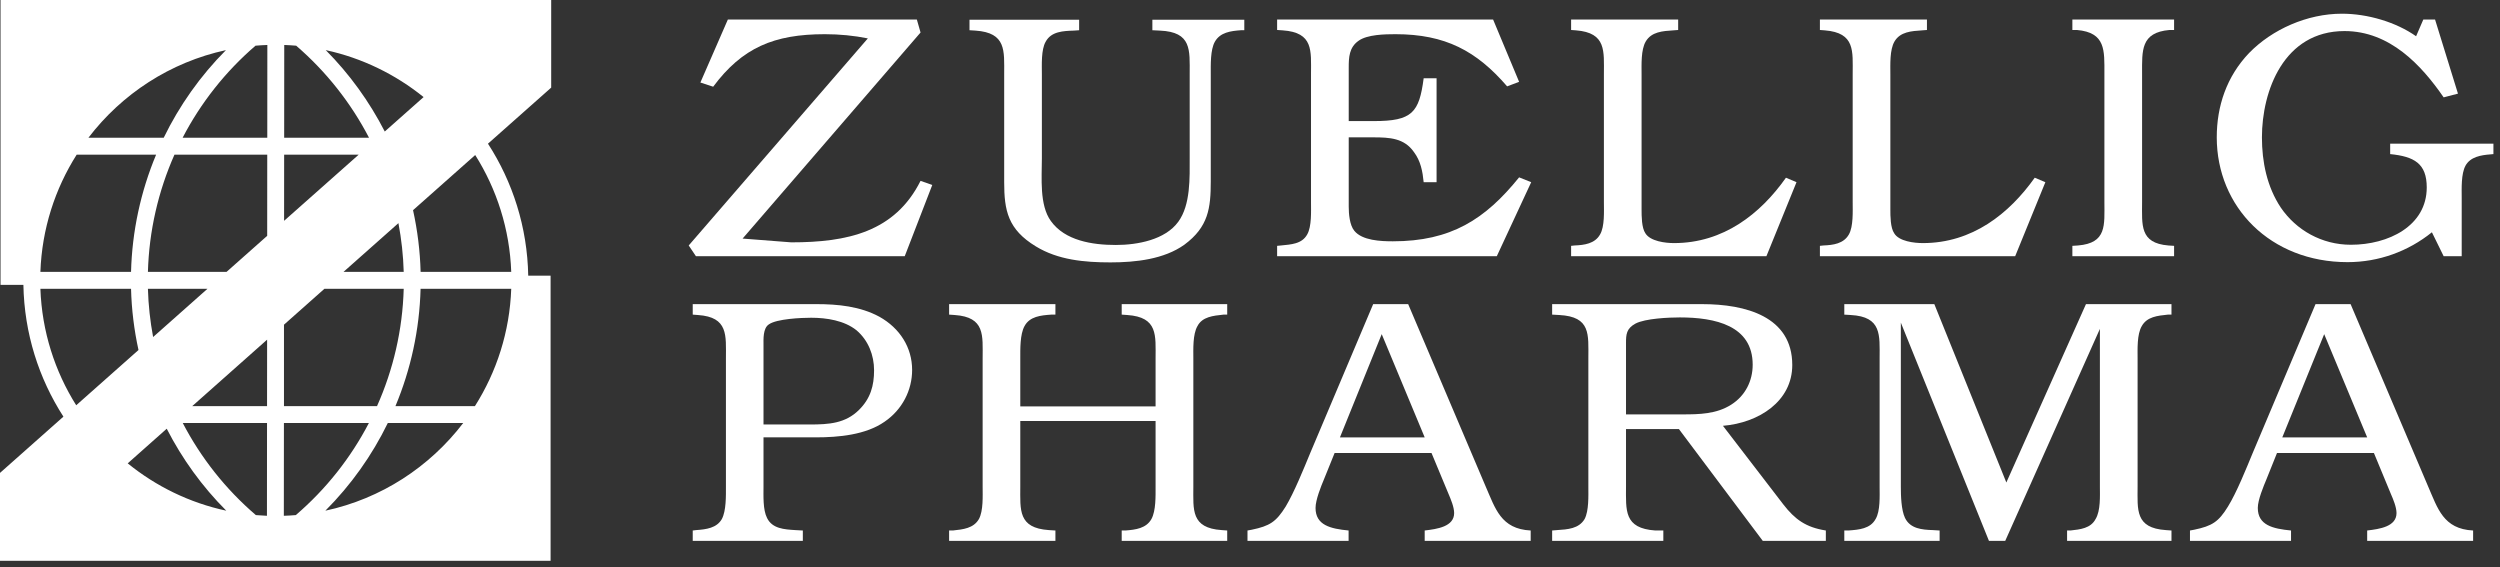 <?xml version="1.0" encoding="UTF-8"?>
<svg width="216px" height="49px" viewBox="0 0 216 49" version="1.1" xmlns="http://www.w3.org/2000/svg" xmlns:xlink="http://www.w3.org/1999/xlink">
    <rect x="0" y="0" width="216" height="49" fill="#333333" stroke="none"/>
    <!-- Generator: sketchtool 49 (51002) - http://www.bohemiancoding.com/sketch -->
    <title>E283AE51-5465-4B17-BB30-618D96C31E30</title>
    <desc>Created with sketchtool.</desc>
    <defs></defs>
    <g id="Symbols" stroke="none" stroke-width="1" fill="none" fill-rule="evenodd">
        <g id="logo-/-zuellig" fill="#FFFFFF">
            <g id="Page-1">
                <path d="M44.171,23.491 L36.341,23.491 C36.293,21.682 36.07,19.897 35.687,18.159 L41.058,13.395 C42.915,16.34 44.039,19.79 44.171,23.491 Z M3.49,24.95 L11.322,24.95 C11.369,26.746 11.587,28.515 11.966,30.241 L6.584,35.015 C4.739,32.076 3.621,28.639 3.49,24.95 Z M41.032,35.091 L34.165,35.091 C35.495,31.912 36.247,28.478 36.338,24.95 L44.171,24.95 C44.039,28.669 42.906,32.135 41.032,35.091 Z M12.78,24.95 L17.927,24.95 L13.229,29.119 C12.974,27.754 12.82,26.36 12.78,24.95 Z M15.073,13.364 L23.09,13.364 L23.085,20.376 L19.573,23.491 L12.78,23.491 C12.878,19.953 13.673,16.518 15.073,13.364 Z M6.624,13.364 L13.488,13.364 C12.162,16.539 11.413,19.967 11.322,23.491 L3.49,23.491 C3.622,19.777 4.753,16.315 6.624,13.364 Z M28.144,4.33 C31.292,5.013 34.173,6.43 36.598,8.388 L33.243,11.364 C31.92,8.785 30.209,6.408 28.144,4.33 Z M24.552,11.903 L24.559,3.886 C24.903,3.897 25.248,3.92 25.589,3.947 C28.196,6.193 30.324,8.9 31.885,11.903 L24.552,11.903 Z M30.99,13.364 L24.545,19.079 L24.55,13.364 L30.99,13.364 Z M14.144,11.903 L7.638,11.903 C10.527,8.118 14.708,5.372 19.522,4.33 C17.312,6.552 15.5,9.114 14.144,11.903 Z M22.077,3.947 C22.415,3.92 22.757,3.897 23.099,3.886 L23.093,11.903 L15.777,11.903 C17.337,8.9 19.465,6.193 22.077,3.947 Z M32.574,35.091 L24.535,35.091 L24.536,28.053 L28.032,24.95 L34.881,24.95 C34.783,28.492 33.983,31.931 32.574,35.091 Z M33.506,36.55 L40.02,36.55 C37.123,40.341 32.935,43.089 28.111,44.124 C30.328,41.905 32.148,39.34 33.506,36.55 Z M24.531,36.55 L31.871,36.55 C30.307,39.554 28.174,42.261 25.557,44.504 C25.215,44.533 24.87,44.553 24.523,44.564 L24.531,36.55 Z M16.607,35.091 L23.079,29.347 L23.073,35.091 L16.607,35.091 Z M15.791,36.55 L23.071,36.55 L23.064,44.564 C22.745,44.551 22.423,44.531 22.106,44.504 C19.49,42.261 17.355,39.554 15.791,36.55 Z M14.406,37.041 C15.737,39.641 17.465,42.035 19.551,44.124 C16.373,43.442 13.472,42.013 11.035,40.034 L14.406,37.041 Z M34.881,23.491 L29.678,23.491 L34.424,19.28 C34.684,20.66 34.842,22.067 34.881,23.491 Z M47.623,7.57 L47.623,0 L0.046,0 L0.046,24.612 L2.021,24.612 C2.097,28.799 3.354,32.7 5.479,35.998 L0,40.859 L0,48.453 L47.571,48.453 L47.571,23.82 L45.639,23.82 C45.562,19.623 44.296,15.715 42.161,12.414 L47.623,7.57 Z" id="Fill-1"></path>
                <path d="M78.169,22.137 L60.128,22.137 L59.505,21.209 L74.981,3.317 C73.773,3.075 72.537,2.954 71.266,2.954 C66.871,2.954 64.127,4.123 61.618,7.492 L60.513,7.13 L62.888,1.685 L79.215,1.685 L79.536,2.808 L64.16,20.613 L68.364,20.939 C73.217,20.939 77.319,20.044 79.536,15.626 L80.548,15.983 L78.169,22.137 Z" id="Fill-3"></path>
                <path d="M107.508,1.707 L107.508,2.612 L107.213,2.612 C106.333,2.676 105.424,2.792 104.965,3.605 C104.568,4.296 104.61,5.616 104.61,6.394 L104.61,15.676 C104.61,17.989 104.404,19.606 102.33,21.142 C100.571,22.399 98.127,22.671 95.945,22.671 C93.695,22.671 91.415,22.462 89.495,21.287 C87.083,19.819 86.761,18.198 86.761,15.732 L86.761,6.394 C86.761,4.386 86.957,2.83 84.282,2.644 L83.765,2.612 L83.765,1.707 L93.237,1.707 L93.237,2.612 L92.784,2.644 C91.873,2.676 90.829,2.706 90.345,3.605 C89.945,4.296 90.018,5.616 90.018,6.394 L90.018,13.692 C90.018,15.343 89.79,17.717 90.797,19.099 C92.004,20.783 94.349,21.166 96.406,21.166 C98.286,21.166 100.669,20.72 101.803,19.161 C102.879,17.689 102.789,15.343 102.789,13.605 L102.789,6.394 C102.789,4.324 102.981,2.76 100.211,2.644 L99.565,2.612 L99.565,1.707 L107.508,1.707 Z" id="Fill-5"></path>
                <path d="M131.251,7.07 L130.216,7.462 C127.569,4.393 124.866,2.954 120.567,2.954 C119.652,2.954 118.126,2.981 117.376,3.526 C116.563,4.096 116.53,4.968 116.53,5.835 L116.53,10.461 L118.712,10.461 C122.004,10.461 122.617,9.737 123.005,6.762 L124.12,6.762 L124.12,15.742 L123.005,15.742 C122.913,14.812 122.749,13.912 122.16,13.133 C121.323,11.936 120.08,11.867 118.647,11.867 L116.53,11.867 L116.53,17.847 C116.53,18.444 116.6,19.445 117.015,19.943 C117.698,20.783 119.296,20.849 120.338,20.849 C125.359,20.849 128.318,18.958 131.251,15.323 L132.296,15.742 L129.324,22.136 L110.343,22.136 L110.343,21.241 L110.67,21.21 C111.544,21.119 112.485,21.09 112.945,20.252 C113.338,19.561 113.271,18.239 113.271,17.453 L113.271,6.373 C113.271,4.393 113.499,2.807 110.828,2.623 L110.343,2.59 L110.343,1.685 L129.003,1.685 L131.251,7.07 Z" id="Fill-7"></path>
                <path d="M152.618,22.137 L135.744,22.137 L135.744,21.241 L136.035,21.209 C136.881,21.175 137.799,21.058 138.248,20.253 C138.653,19.561 138.577,18.239 138.577,17.453 L138.577,6.407 C138.577,4.423 138.803,2.833 136.173,2.623 L135.744,2.591 L135.744,1.685 L144.993,1.685 L144.993,2.591 L144.57,2.623 C143.655,2.683 142.689,2.741 142.191,3.586 C141.771,4.301 141.832,5.593 141.832,6.407 L141.832,18.091 C141.832,18.654 141.832,19.681 142.163,20.159 C142.59,20.849 143.889,21.003 144.634,21.003 C148.906,21.003 152.1,18.48 154.307,15.354 L155.218,15.742 L152.618,22.137 Z" id="Fill-9"></path>
                <path d="M174.111,22.137 L157.24,22.137 L157.24,21.241 L157.534,21.209 C158.387,21.175 159.293,21.058 159.745,20.253 C160.138,19.561 160.072,18.239 160.072,17.453 L160.072,6.407 C160.072,4.423 160.304,2.833 157.665,2.623 L157.24,2.591 L157.24,1.685 L166.488,1.685 L166.488,2.591 L166.07,2.623 C165.153,2.683 164.179,2.741 163.683,3.586 C163.264,4.301 163.327,5.593 163.327,6.407 L163.327,18.091 C163.327,18.654 163.327,19.681 163.662,20.159 C164.072,20.849 165.378,21.003 166.137,21.003 C170.394,21.003 173.581,18.48 175.802,15.354 L176.719,15.742 L174.111,22.137 Z" id="Fill-11"></path>
                <path d="M181.82,6.349 C181.82,4.366 181.946,2.807 179.441,2.59 L179.053,2.59 L179.053,1.685 L187.841,1.685 L187.841,2.59 L187.446,2.59 C184.948,2.807 185.076,4.366 185.076,6.349 L185.076,17.453 C185.076,19.445 184.851,21.004 187.351,21.21 L187.841,21.241 L187.841,22.137 L179.053,22.137 L179.053,21.241 L179.532,21.21 C182.047,21.004 181.82,19.445 181.82,17.453 L181.82,6.349 Z" id="Fill-13"></path>
                <path d="M212.368,8.09 L211.132,8.412 C209.209,5.623 206.478,2.684 202.566,2.684 C197.322,2.684 195.431,7.849 195.431,11.867 C195.431,13.972 195.859,16.132 197.066,17.943 C198.397,19.889 200.606,21.147 203.12,21.147 C206.344,21.147 209.671,19.535 209.671,16.194 C209.671,14.128 208.59,13.522 206.511,13.314 L206.511,12.412 L215.432,12.412 L215.432,13.314 L215.161,13.339 C214.357,13.402 213.449,13.548 213.024,14.305 C212.627,15.024 212.691,16.314 212.691,17.128 L212.691,22.137 L211.132,22.137 L210.117,20.069 C208.076,21.715 205.531,22.649 202.829,22.649 C196.161,22.649 191.528,17.879 191.528,11.867 C191.528,9.177 192.375,6.617 194.322,4.579 C196.313,2.536 199.342,1.184 202.344,1.184 C204.552,1.184 207.006,1.903 208.751,3.132 L209.375,1.685 L210.388,1.685 L212.368,8.09 Z" id="Fill-15"></path>
                <path d="M69.97,36.676 C71.615,36.676 73.044,36.583 74.219,35.414 C75.221,34.419 75.52,33.313 75.52,31.991 C75.52,30.698 75.026,29.405 74,28.535 C72.95,27.694 71.425,27.453 70.088,27.453 C69.233,27.453 67.114,27.546 66.435,28.023 C65.907,28.36 65.967,29.323 65.967,29.831 L65.967,36.676 L69.97,36.676 Z M65.967,42.022 C65.967,42.834 65.907,44.035 66.273,44.754 C66.727,45.684 67.766,45.74 68.713,45.8 L69.365,45.836 L69.365,46.73 L59.852,46.73 L59.852,45.836 L60.146,45.8 C61.023,45.74 61.928,45.621 62.367,44.846 C62.751,44.129 62.72,42.834 62.72,42.022 L62.72,30.968 C62.72,28.985 62.94,27.399 60.312,27.218 L59.852,27.183 L59.852,26.276 L70.503,26.276 C72.39,26.276 74.31,26.463 75.974,27.363 C77.76,28.36 78.808,30.034 78.808,31.965 C78.808,33.706 77.963,35.389 76.427,36.437 C74.798,37.575 72.46,37.788 70.477,37.788 L65.967,37.788 L65.967,42.022 Z" id="Fill-17"></path>
                <path d="M84.9,30.967 C84.9,28.984 85.13,27.4 82.487,27.217 L82.003,27.183 L82.003,26.277 L91.188,26.277 L91.188,27.183 L90.823,27.183 C89.921,27.248 88.97,27.337 88.517,28.177 C88.121,28.892 88.153,30.188 88.153,30.999 L88.153,35.11 L99.842,35.11 L99.842,30.999 C99.842,28.984 100.07,27.4 97.395,27.217 L96.915,27.183 L96.915,26.277 L106.031,26.277 L106.031,27.183 L105.71,27.183 C104.824,27.278 103.879,27.364 103.459,28.177 C103.045,28.892 103.105,30.188 103.105,30.967 L103.105,42.048 C103.105,44.035 102.879,45.621 105.555,45.8 L106.031,45.835 L106.031,46.73 L96.915,46.73 L96.915,45.835 L97.234,45.835 C98.121,45.768 99.031,45.651 99.484,44.845 C99.879,44.128 99.842,42.833 99.842,42.048 L99.842,36.375 L88.153,36.375 L88.153,42.048 C88.153,44.062 87.951,45.621 90.624,45.8 L91.188,45.835 L91.188,46.73 L82.003,46.73 L82.003,45.835 L82.328,45.835 C83.209,45.74 84.114,45.651 84.579,44.845 C84.968,44.128 84.9,42.833 84.9,42.048 L84.9,30.967 Z" id="Fill-19"></path>
                <path d="M123.093,37.789 L119.381,28.87 L115.771,37.789 L123.093,37.789 Z M128.369,42.048 C129.191,43.911 129.667,45.71 132.251,45.835 L132.251,46.73 L123.093,46.73 L123.093,45.835 C124.174,45.71 125.638,45.5 125.638,44.33 C125.638,43.816 125.348,43.132 125.156,42.681 L123.682,39.138 L115.311,39.138 L114.4,41.391 C114.134,42.021 113.663,43.189 113.663,43.886 C113.663,45.376 114.953,45.685 116.519,45.835 L116.519,46.73 L107.783,46.73 L107.783,45.835 L108.151,45.768 C109.712,45.444 110.258,45.085 111.084,43.765 C111.819,42.536 112.635,40.519 113.196,39.16 L118.642,26.277 L121.666,26.277 L128.369,42.048 Z" id="Fill-21"></path>
                <path d="M145.376,35.803 C146.831,35.803 148.301,35.774 149.573,34.965 C150.81,34.183 151.432,32.89 151.432,31.512 C151.432,28.117 148.173,27.425 145.136,27.425 C144.198,27.425 142.149,27.513 141.303,27.959 C140.517,28.391 140.487,28.892 140.487,29.648 L140.487,35.803 L145.376,35.803 Z M154.074,43.576 C155.081,44.874 156.022,45.563 157.753,45.835 L157.753,46.73 L152.303,46.73 L145.056,37.07 L140.487,37.07 L140.487,42.021 C140.487,44.093 140.288,45.651 143.026,45.835 L143.712,45.835 L143.712,46.73 L134.105,46.73 L134.105,45.835 L134.529,45.8 C135.439,45.741 136.41,45.685 136.911,44.845 C137.287,44.128 137.234,42.833 137.234,42.021 L137.234,30.967 C137.234,28.892 137.459,27.364 134.724,27.217 L134.105,27.183 L134.105,26.277 L147.063,26.277 C150.81,26.277 154.852,27.337 154.852,31.536 C154.852,34.668 151.976,36.53 148.862,36.79 L154.074,43.576 Z" id="Fill-23"></path>
                <path d="M171.845,46.73 L164.233,27.875 L164.233,42.048 C164.233,42.834 164.265,44.062 164.594,44.753 C165.05,45.685 166.058,45.769 166.996,45.8 L167.583,45.835 L167.583,46.73 L159.348,46.73 L159.348,45.835 L159.697,45.835 C160.617,45.769 161.595,45.685 162.051,44.846 C162.468,44.153 162.399,42.834 162.399,42.048 L162.399,30.967 C162.399,28.957 162.605,27.364 159.904,27.217 L159.348,27.184 L159.348,26.277 L167.126,26.277 L173.348,41.688 L180.227,26.277 L187.616,26.277 L187.616,27.184 L187.296,27.184 C186.408,27.278 185.5,27.364 185.048,28.177 C184.626,28.893 184.688,30.188 184.688,30.967 L184.688,42.048 C184.688,44.036 184.458,45.622 187.131,45.8 L187.616,45.835 L187.616,46.73 L178.596,46.73 L178.596,45.835 L178.888,45.835 C179.73,45.741 180.638,45.651 181.058,44.846 C181.501,44.128 181.431,42.834 181.431,42.048 L181.431,28.416 L173.252,46.73 L171.845,46.73 Z" id="Fill-25"></path>
                <path d="M204.524,37.789 L200.81,28.87 L197.19,37.789 L204.524,37.789 Z M209.798,42.048 C210.613,43.911 211.099,45.71 213.677,45.835 L213.677,46.73 L204.524,46.73 L204.524,45.835 C205.594,45.71 207.059,45.5 207.059,44.33 C207.059,43.816 206.77,43.132 206.573,42.681 L205.106,39.138 L196.733,39.138 L195.829,41.391 C195.568,42.021 195.074,43.189 195.074,43.886 C195.074,45.376 196.375,45.685 197.945,45.835 L197.945,46.73 L189.214,46.73 L189.214,45.835 L189.577,45.768 C191.132,45.444 191.686,45.085 192.497,43.765 C193.253,42.536 194.063,40.519 194.624,39.16 L200.062,26.277 L203.092,26.277 L209.798,42.048 Z" id="Fill-27"></path>
            </g>
        </g>
    </g>
</svg>